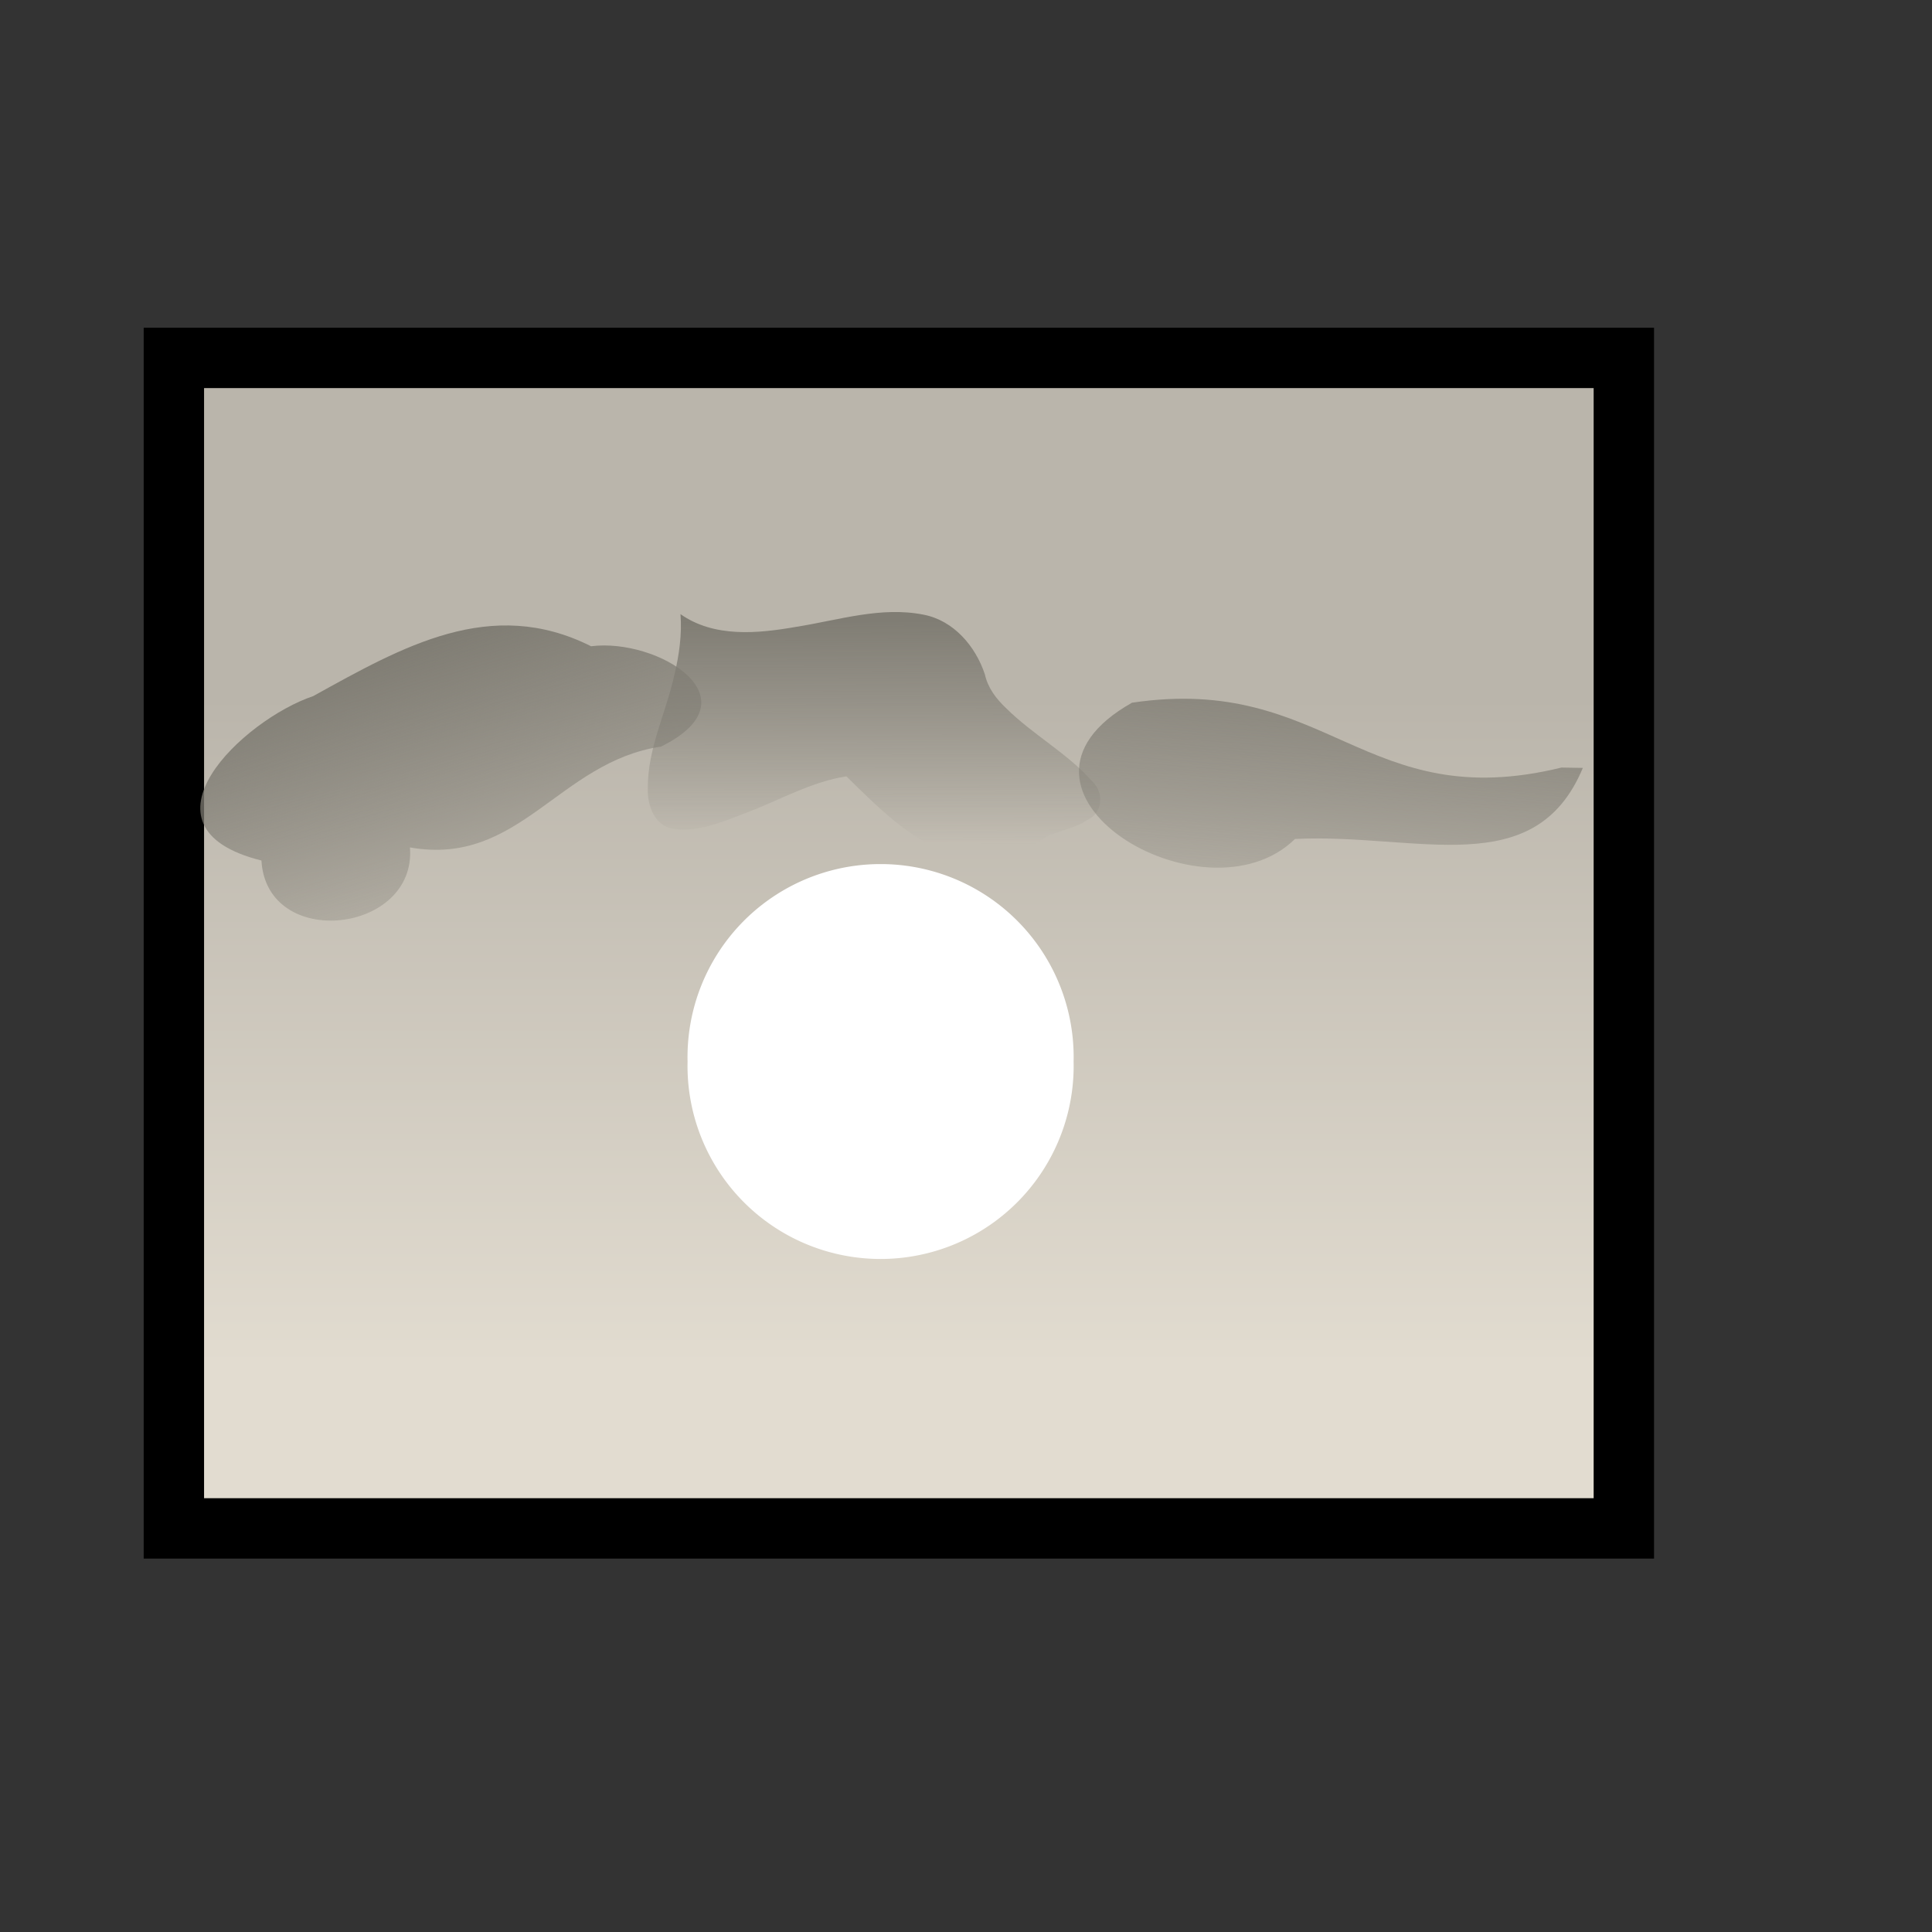 <?xml version="1.0"?>
<svg xmlns:sodipodi="http://sodipodi.sourceforge.net/DTD/sodipodi-0.dtd" xmlns:inkscape="http://www.inkscape.org/namespaces/inkscape" width="24pt" height="24pt" id="svg4189" sodipodi:version="0.32" inkscape:version="0.40pre3" sodipodi:docbase="/lethe/arsgratia/k3d-icons/scalable_unfixed" sodipodi:docname="RenderManBackgroundPlane.svg" preserveAspectRatio="xMidYMid meet" zoomAndPan="magnify" version="1.0" contentScriptType="text/ecmascript" contentStyleType="text/css">
  <rect width="100%" height="100%" fill="#333333" stroke="none"/>
  <defs id="defs3">
    <linearGradient inkscape:collect="always" id="linearGradient5495" gradientUnits="userSpaceOnUse" gradientTransform="matrix(1.353,0,0,0.739,17.769,4.776)" x1="10.949" y1="14.49" x2="10.93" y2="19.508"><stop style="stop-color:#807d74;stop-opacity:1;" offset="0" id="stop4025linearGradient5495"/><stop style="stop-color:#807d74;stop-opacity:0;" offset="1" id="stop4026linearGradient5495"/></linearGradient>
    <linearGradient inkscape:collect="always" id="linearGradient4110" gradientUnits="userSpaceOnUse" gradientTransform="matrix(9.104062e-17,-1.391,0.719,4.708464e-17,-0.583,6.321)" x1="10.993" y1="13.43" x2="10.993" y2="28.85"><stop style="stop-color:#bab5ab;stop-opacity:1;" offset="0" id="stop4006linearGradient4110"/><stop style="stop-color:#e2dcd0;stop-opacity:1;" offset="1" id="stop4007linearGradient4110"/></linearGradient>
    <linearGradient inkscape:collect="always" id="linearGradient4109" gradientUnits="userSpaceOnUse" gradientTransform="matrix(-1.391,0,0,0.719,6.125,9.645101e-2)" x1="10.993" y1="13.43" x2="10.993" y2="28.85"><stop style="stop-color:#bab5ab;stop-opacity:1;" offset="0" id="stop4006linearGradient4109"/><stop style="stop-color:#e2dcd0;stop-opacity:1;" offset="1" id="stop4007linearGradient4109"/></linearGradient>
    <linearGradient inkscape:collect="always" id="linearGradient4108" gradientUnits="userSpaceOnUse" gradientTransform="matrix(1.391,0,0,0.719,23.968,-4.822548e-2)" x1="10.993" y1="13.43" x2="10.993" y2="28.85"><stop style="stop-color:#bab5ab;stop-opacity:1;" offset="0" id="stop4006linearGradient4108"/><stop style="stop-color:#e2dcd0;stop-opacity:1;" offset="1" id="stop4007linearGradient4108"/></linearGradient>
    <linearGradient inkscape:collect="always" id="linearGradient4024">
      <stop style="stop-color:#807d74;stop-opacity:1;" offset="0" id="stop4025"></stop>
      <stop style="stop-color:#807d74;stop-opacity:0;" offset="1" id="stop4026"></stop>
    </linearGradient>
    <linearGradient inkscape:collect="always" id="linearGradient4107" gradientUnits="userSpaceOnUse" gradientTransform="scale(1.353,0.739)" x1="10.949" y1="14.49" x2="10.93" y2="19.508"><stop style="stop-color:#807d74;stop-opacity:1;" offset="0" id="stop4025linearGradient4107"/><stop style="stop-color:#807d74;stop-opacity:0;" offset="1" id="stop4026linearGradient4107"/></linearGradient>
    <linearGradient inkscape:collect="always" id="linearGradient4028">
      <stop style="stop-color:#807d74;stop-opacity:1;" offset="0" id="stop4029"></stop>
      <stop style="stop-color:#807d74;stop-opacity:0;" offset="1" id="stop4030"></stop>
    </linearGradient>
    <linearGradient inkscape:collect="always" id="linearGradient4106" gradientUnits="userSpaceOnUse" gradientTransform="scale(1.303,0.768)" x1="5.611" y1="14.301" x2="8.852" y2="20.901"><stop style="stop-color:#807d74;stop-opacity:1;" offset="0" id="stop4029linearGradient4106"/><stop style="stop-color:#807d74;stop-opacity:0;" offset="1" id="stop4030linearGradient4106"/></linearGradient>
    <linearGradient inkscape:collect="always" id="linearGradient4032">
      <stop style="stop-color:#807d74;stop-opacity:1;" offset="0" id="stop4033"></stop>
      <stop style="stop-color:#807d74;stop-opacity:0;" offset="1" id="stop4034"></stop>
    </linearGradient>
    <linearGradient inkscape:collect="always" id="linearGradient4105" gradientUnits="userSpaceOnUse" gradientTransform="scale(1.727,0.579)" x1="14.269" y1="19.419" x2="12.027" y2="28.887"><stop style="stop-color:#807d74;stop-opacity:1;" offset="0" id="stop4033linearGradient4105"/><stop style="stop-color:#807d74;stop-opacity:0;" offset="1" id="stop4034linearGradient4105"/></linearGradient>
    <linearGradient id="linearGradient4005">
      <stop style="stop-color:#bab5ab;stop-opacity:1;" offset="0" id="stop4006"></stop>
      <stop style="stop-color:#e2dcd0;stop-opacity:1;" offset="1" id="stop4007"></stop>
    </linearGradient>
    <linearGradient inkscape:collect="always" id="linearGradient4424" gradientUnits="userSpaceOnUse" gradientTransform="matrix(1.353,0,0,0.739,0.294,0.823)" x1="10.949" y1="14.49" x2="10.93" y2="19.508"><stop style="stop-color:#807d74;stop-opacity:1;" offset="0" id="stop4025linearGradient4424"/><stop style="stop-color:#807d74;stop-opacity:0;" offset="1" id="stop4026linearGradient4424"/></linearGradient>
    <linearGradient inkscape:collect="always" id="linearGradient4425" gradientUnits="userSpaceOnUse" gradientTransform="matrix(1.303,0,0,0.768,0.294,0.823)" x1="5.611" y1="14.301" x2="8.852" y2="20.901"><stop style="stop-color:#807d74;stop-opacity:1;" offset="0" id="stop4029linearGradient4425"/><stop style="stop-color:#807d74;stop-opacity:0;" offset="1" id="stop4030linearGradient4425"/></linearGradient>
    <linearGradient inkscape:collect="always" id="linearGradient4426" gradientUnits="userSpaceOnUse" gradientTransform="matrix(1.727,0,0,0.579,0.294,0.823)" x1="14.269" y1="19.419" x2="12.027" y2="28.887"><stop style="stop-color:#807d74;stop-opacity:1;" offset="0" id="stop4033linearGradient4426"/><stop style="stop-color:#807d74;stop-opacity:0;" offset="1" id="stop4034linearGradient4426"/></linearGradient>
    <linearGradient inkscape:collect="always" id="linearGradient4427" gradientUnits="userSpaceOnUse" gradientTransform="matrix(1.391,0,0,0.719,0.294,0.823)" x1="10.993" y1="13.43" x2="10.993" y2="28.85"><stop style="stop-color:#bab5ab;stop-opacity:1;" offset="0" id="stop4006linearGradient4427"/><stop style="stop-color:#e2dcd0;stop-opacity:1;" offset="1" id="stop4007linearGradient4427"/></linearGradient>
    <linearGradient inkscape:collect="always" id="linearGradient5886" gradientUnits="userSpaceOnUse" gradientTransform="matrix(1.391,0,0,0.719,17.769,7.091)" x1="10.993" y1="13.43" x2="10.993" y2="28.85"><stop style="stop-color:#bab5ab;stop-opacity:1;" offset="0" id="stop4006linearGradient5886"/><stop style="stop-color:#e2dcd0;stop-opacity:1;" offset="1" id="stop4007linearGradient5886"/></linearGradient>
    <linearGradient inkscape:collect="always" id="linearGradient5887" gradientUnits="userSpaceOnUse" gradientTransform="matrix(1.727,0,0,0.579,17.769,4.776)" x1="14.269" y1="19.419" x2="12.027" y2="28.887"><stop style="stop-color:#807d74;stop-opacity:1;" offset="0" id="stop4033linearGradient5887"/><stop style="stop-color:#807d74;stop-opacity:0;" offset="1" id="stop4034linearGradient5887"/></linearGradient>
    <linearGradient inkscape:collect="always" id="linearGradient5888" gradientUnits="userSpaceOnUse" gradientTransform="matrix(1.303,0,0,0.768,17.769,4.776)" x1="5.611" y1="14.301" x2="8.852" y2="20.901"><stop style="stop-color:#807d74;stop-opacity:1;" offset="0" id="stop4029linearGradient5888"/><stop style="stop-color:#807d74;stop-opacity:0;" offset="1" id="stop4030linearGradient5888"/></linearGradient>
  </defs>
  <sodipodi:namedview id="base" pagecolor="#ffffff" bordercolor="#666666" borderopacity="1.0" inkscape:pageopacity="0.0" inkscape:pageshadow="2" inkscape:zoom="9.8238820" inkscape:cx="12.488155" inkscape:cy="13.117699" inkscape:current-layer="layer1" inkscape:window-width="640" inkscape:window-height="530" inkscape:window-x="1" inkscape:window-y="47"></sodipodi:namedview>
  <g inkscape:label="Layer 1" inkscape:groupmode="layer" id="layer1">
    <g id="g5880" transform="translate(-17.686,-5.217)">
      <rect style="fill:url(#linearGradient5886);fill-opacity:1;fill-rule:nonzero;stroke:#000000;stroke-width:1;stroke-linecap:square;stroke-linejoin:miter;stroke-miterlimit:4;stroke-dashoffset:0;stroke-opacity:1" id="rect5486" width="24.016" height="19.387" x="20.566" y="11.145" rx="0" ry="0"></rect>
      <path style="fill:url(#linearGradient5887);fill-opacity:1;fill-rule:evenodd;stroke:none;stroke-width:1pt;stroke-linecap:butt;stroke-linejoin:miter;stroke-opacity:1" d="M 43.55,17.93 C 40.289,18.728 39.677,16.375 36.436,16.856 C 33.855,18.306 37.634,20.584 39.135,19.113 C 41.156,19.014 43.106,19.845 43.903,17.936 L 43.55,17.93 L 43.55,17.93 z " id="path5487" sodipodi:nodetypes="cccccc"></path>
      <path sodipodi:type="arc" style="fill:#ffffff;fill-opacity:1;fill-rule:nonzero;stroke:none;stroke-width:1;stroke-linecap:square;stroke-linejoin:miter;stroke-miterlimit:4;stroke-dashoffset:0;stroke-opacity:1" id="path5488" sodipodi:cx="14.424487" sodipodi:cy="17.348736" sodipodi:rx="1.9437252" sodipodi:ry="1.9437252" d="M 16.368 17.349 A 1.944 1.944 0 1 1  12.481,17.349 A 1.944 1.944 0 1 1  16.368 17.349 z" transform="matrix(1.645,0,0,1.645,8.543,-5.74)"></path>
      <path style="fill:url(#linearGradient5888);fill-opacity:1;fill-rule:evenodd;stroke:none;stroke-width:1pt;stroke-linecap:butt;stroke-linejoin:miter;stroke-opacity:1" d="M 22.016,19.47 C 22.104,20.966 24.59,20.679 24.476,19.253 C 26.293,19.574 26.937,17.836 28.637,17.582 C 30.241,16.786 28.575,15.781 27.476,15.921 C 25.815,15.086 24.353,15.929 22.873,16.747 C 21.724,17.132 19.812,18.919 22.016,19.47 z " id="path5489"></path>
      <path style="fill:url(#linearGradient5495);fill-opacity:1;fill-rule:evenodd;stroke:none;stroke-width:1pt;stroke-linecap:butt;stroke-linejoin:miter;stroke-opacity:1" d="M 28.957,15.389 C 29.515,15.782 30.24,15.711 30.876,15.599 C 31.57,15.49 32.276,15.257 32.983,15.398 C 33.483,15.494 33.845,15.922 33.999,16.388 C 34.048,16.611 34.187,16.793 34.351,16.947 C 34.793,17.387 35.359,17.687 35.774,18.156 C 35.977,18.341 35.955,18.687 35.689,18.801 C 35.476,18.95 35.202,18.973 34.981,19.095 C 34.547,19.418 33.959,19.544 33.442,19.36 C 32.745,19.123 32.219,18.578 31.705,18.076 C 31.126,18.166 30.608,18.464 30.066,18.672 C 29.676,18.819 29.265,19.007 28.838,18.945 C 28.525,18.897 28.406,18.553 28.416,18.275 C 28.409,17.62 28.718,17.023 28.856,16.394 C 28.935,16.066 28.983,15.727 28.957,15.389 z " id="path5490"></path>
    </g>
  </g>
</svg>
